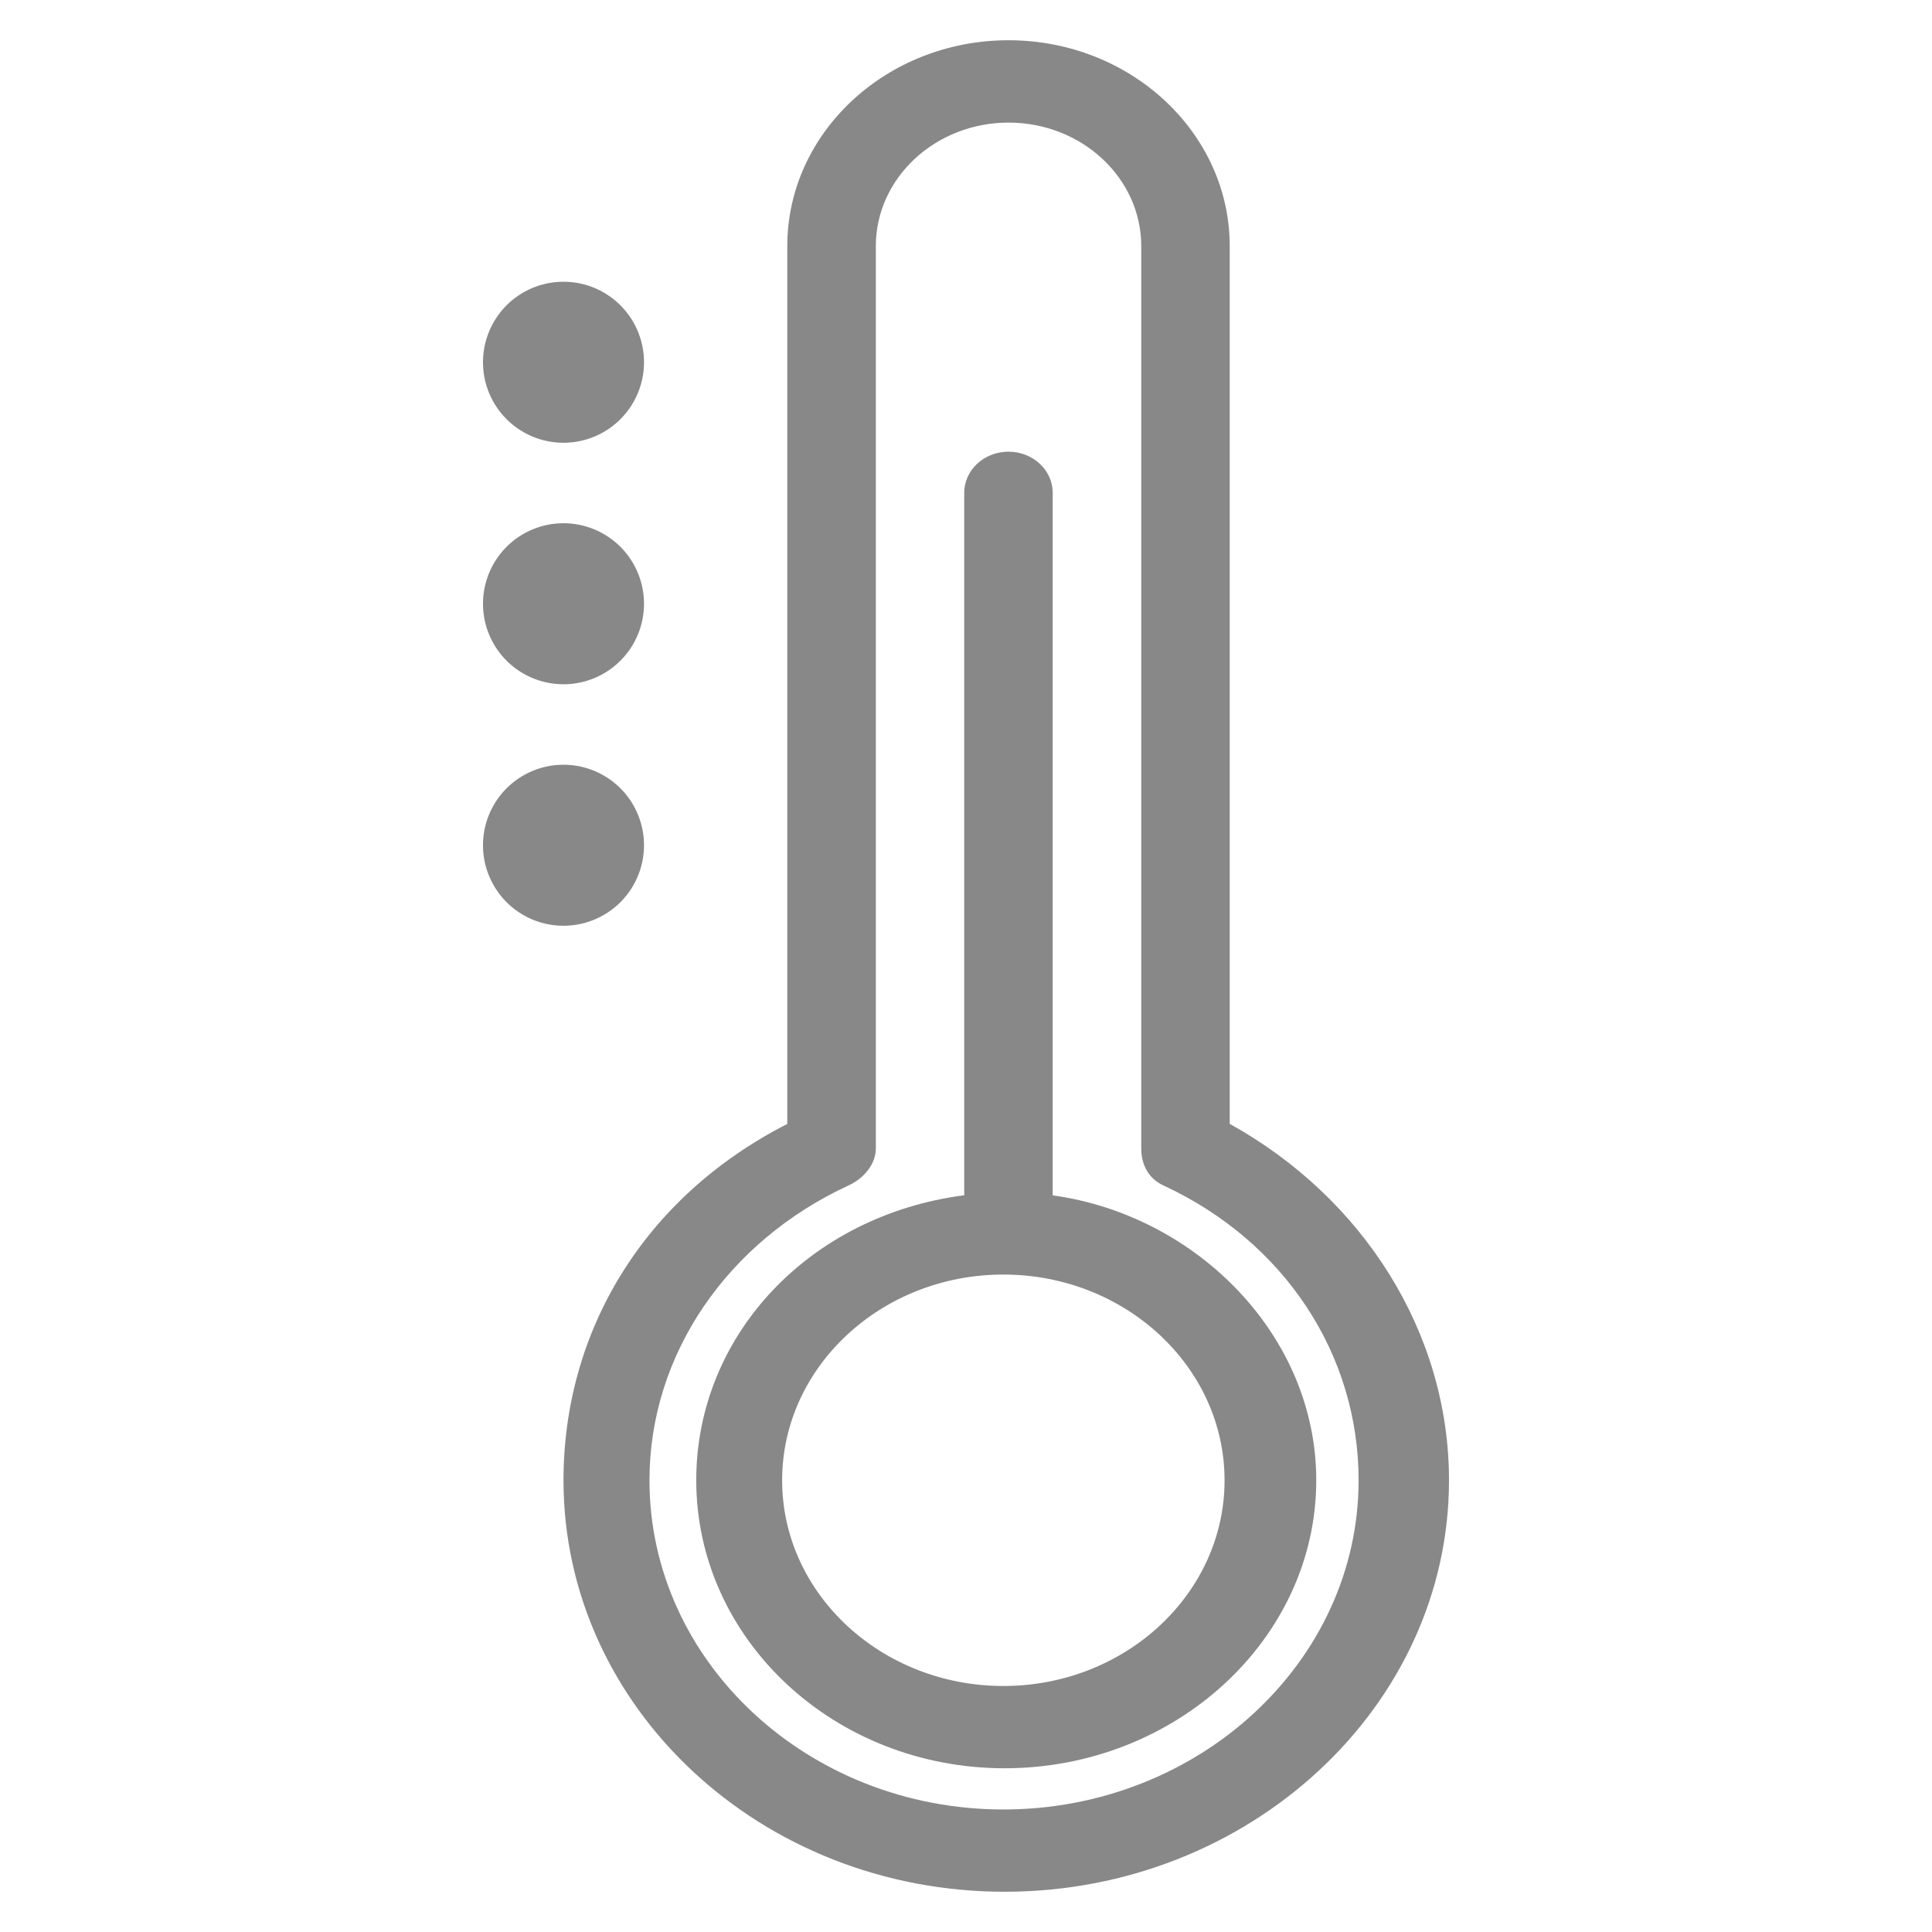<svg xmlns="http://www.w3.org/2000/svg" width="24" height="24" viewBox="0 0 24 24"><path fill="#888" d="M15.276 13.961V3.057C15.276 1.648 14.043.5 12.528.5S9.78 1.647 9.78 3.057v10.905C7.994 14.874 7 16.542 7 18.389c0 2.818 2.449 5.111 5.48 5.111S18 21.207 18 18.389c0-1.847-1.076-3.515-2.724-4.428zm-2.812 8.517c-2.424 0-4.396-1.834-4.396-4.089 0-1.564.968-2.968 2.475-3.664.187-.086.337-.263.337-.458V3.057c0-.846.74-1.534 1.649-1.534s1.648.688 1.648 1.534v11.21c0 .194.086.372.273.458 1.507.697 2.427 2.1 2.427 3.664 0 2.255-1.989 4.089-4.413 4.089z"/><path fill="#888" d="M13.077 14.849V6.122c0-.282-.246-.511-.549-.511-.304 0-.55.229-.55.511v8.726c-1.923.248-3.329 1.741-3.329 3.54 0 1.972 1.709 3.578 3.831 3.578 2.121 0 3.871-1.605 3.871-3.578 0-1.798-1.487-3.291-3.274-3.539zm-.613 6.095c-1.515 0-2.748-1.146-2.748-2.555s1.233-2.556 2.748-2.556 2.748 1.147 2.748 2.556-1.233 2.555-2.748 2.555z"/><path fill-rule="evenodd" clip-rule="evenodd" fill="#888" d="M7 3.5a1 1 0 1 1 0 2 1 1 0 0 1 0-2zM7 6.5a1 1 0 1 1 0 2 1 1 0 0 1 0-2zM7 9.5a1 1 0 1 1 0 2 1 1 0 0 1 0-2z"/></svg>